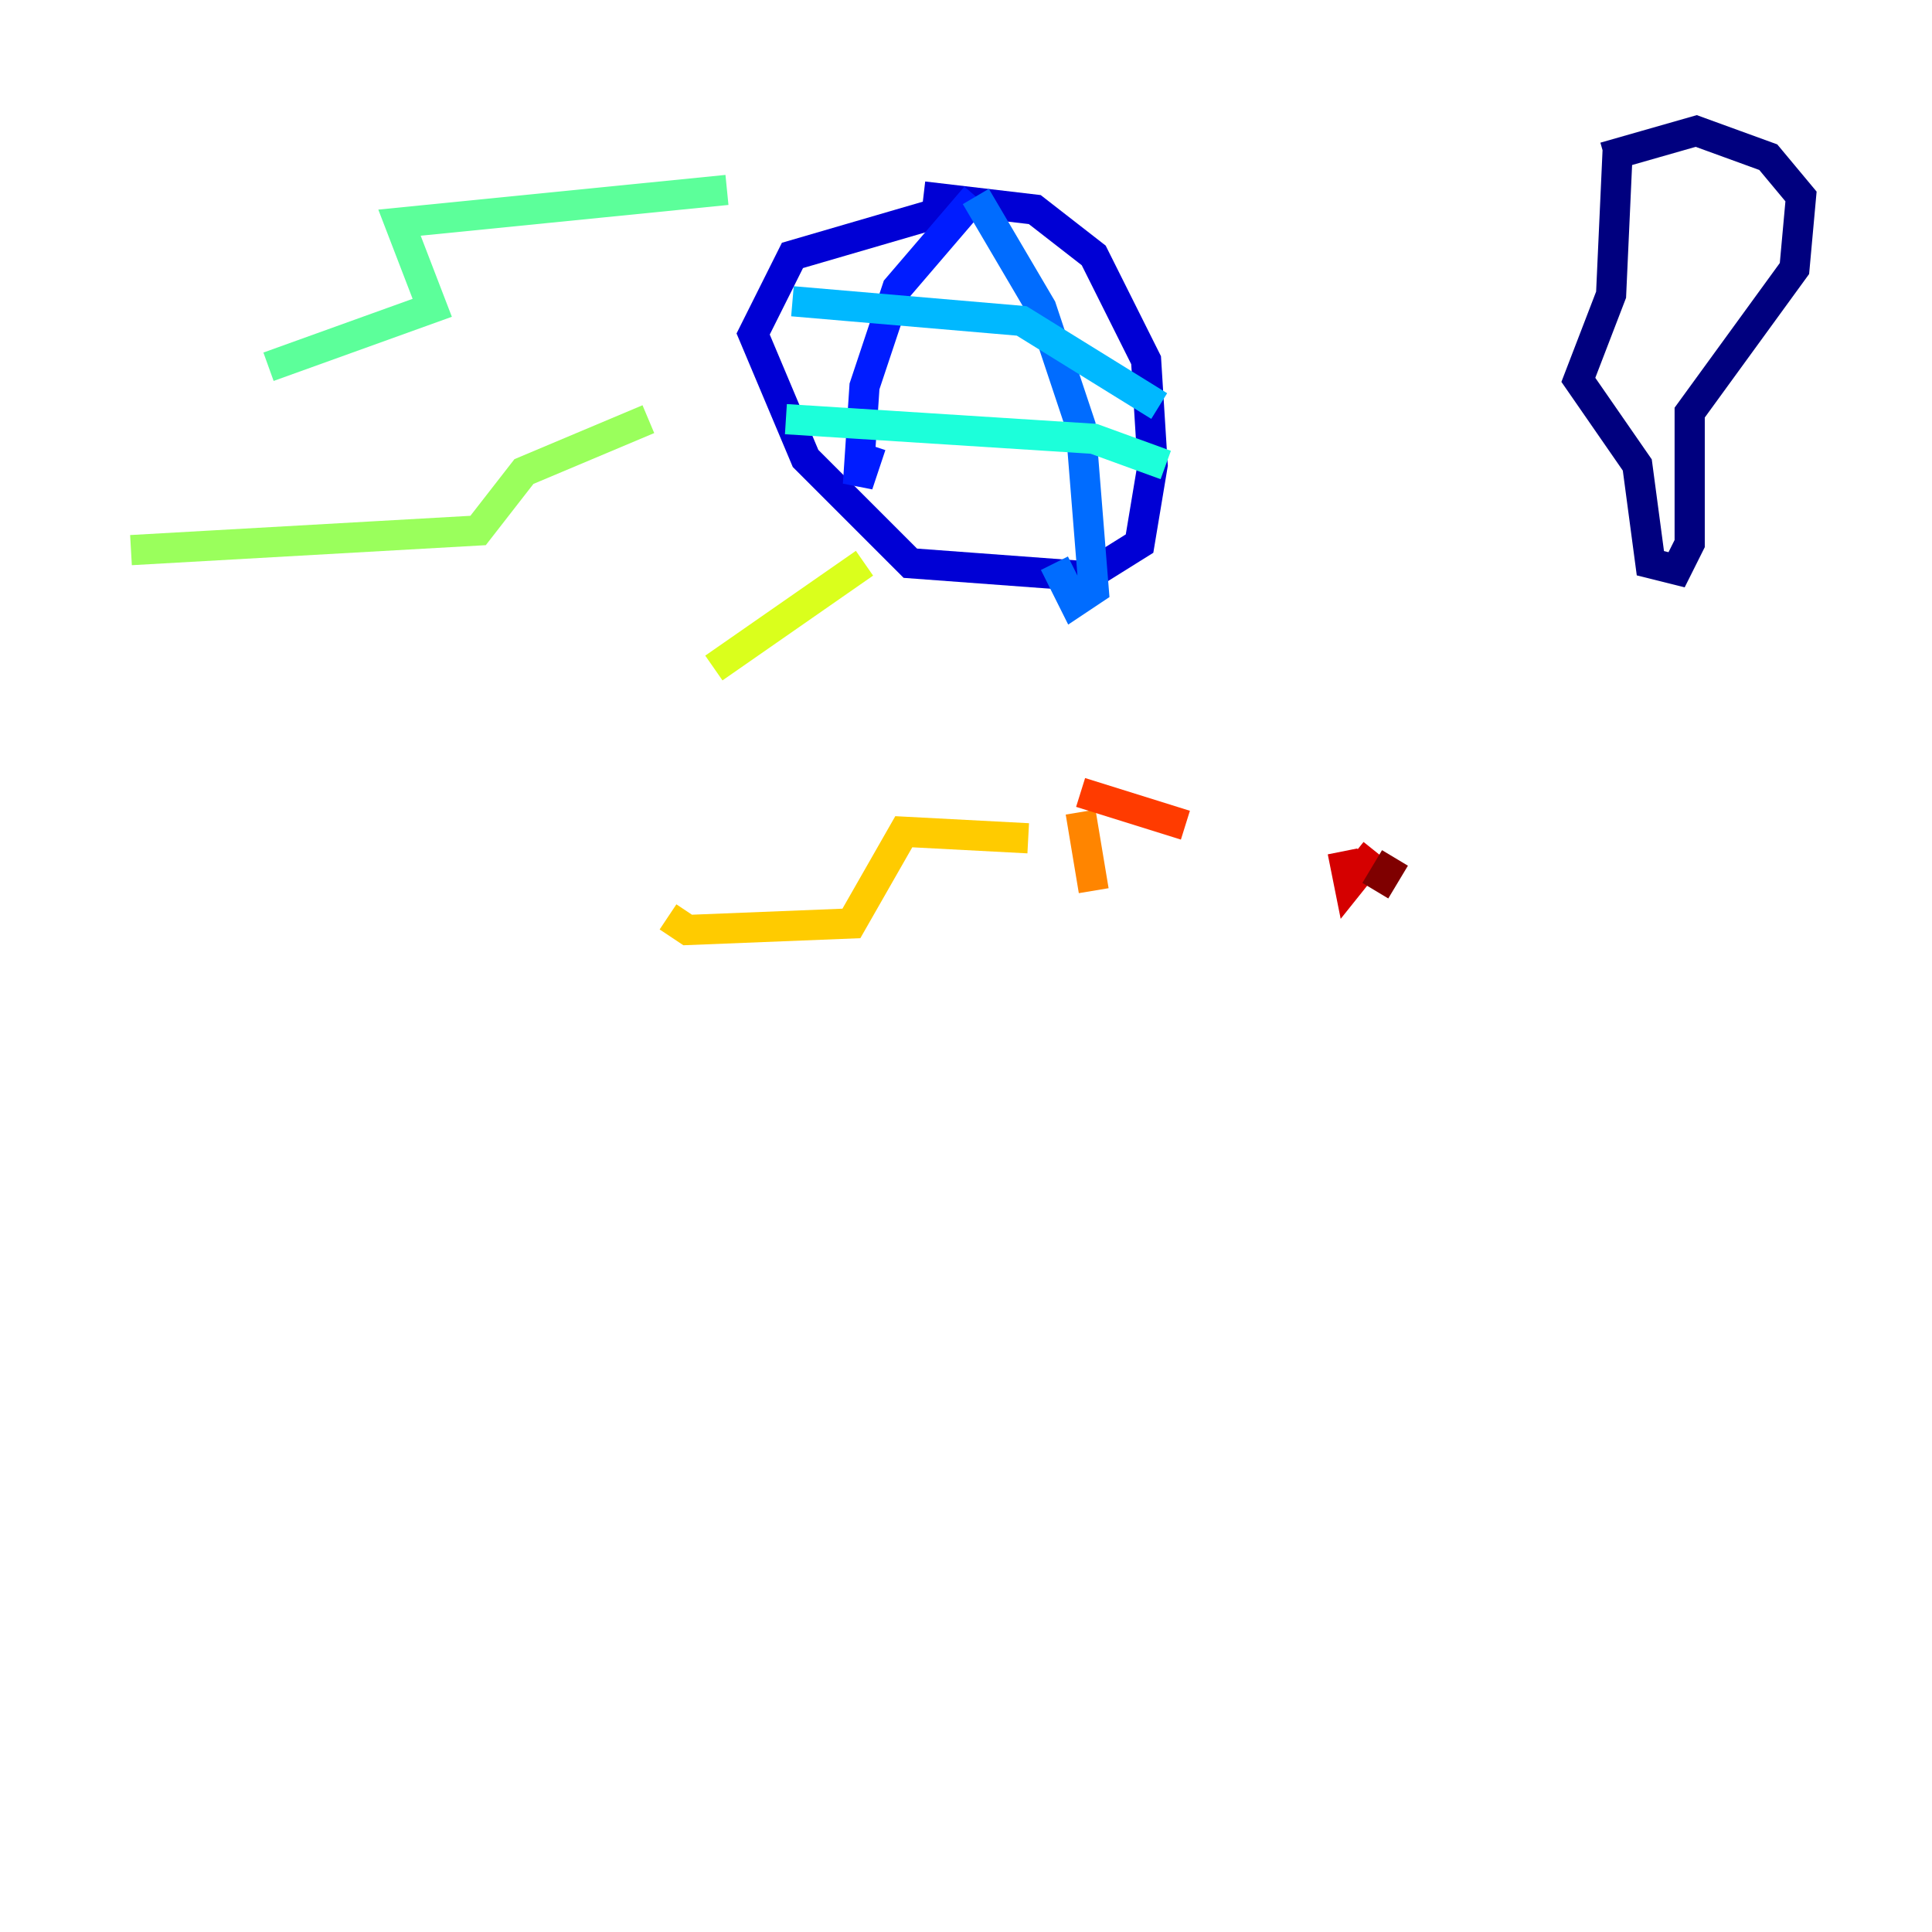 <?xml version="1.0" encoding="utf-8" ?>
<svg baseProfile="tiny" height="128" version="1.2" viewBox="0,0,128,128" width="128" xmlns="http://www.w3.org/2000/svg" xmlns:ev="http://www.w3.org/2001/xml-events" xmlns:xlink="http://www.w3.org/1999/xlink"><defs /><polyline fill="none" points="107.173,9.98 106.739,19.525 104.57,25.166 108.475,30.807 109.342,37.315 111.078,37.749 111.946,36.014 111.946,27.336 118.888,17.79 119.322,13.017 117.153,10.414 112.38,8.678 106.305,10.414" stroke="#00007f" stroke-width="2" /><polyline fill="none" points="62.915,13.885 52.502,16.922 49.898,22.129 53.37,30.373 60.312,37.315 72.027,38.183 75.498,36.014 76.366,30.807 75.932,23.864 72.461,16.922 68.556,13.885 61.18,13.017" stroke="#0000d5" stroke-width="2" /><polyline fill="none" points="64.651,13.017 59.444,19.091 57.275,25.6 56.841,32.108 57.709,29.505" stroke="#001cff" stroke-width="2" /><polyline fill="none" points="64.651,13.017 68.99,20.393 71.593,28.203 72.461,39.051 71.159,39.919 69.858,37.315" stroke="#006cff" stroke-width="2" /><polyline fill="none" points="52.502,19.959 67.688,21.261 76.8,26.902" stroke="#00b8ff" stroke-width="2" /><polyline fill="none" points="52.068,27.77 72.461,29.071 77.234,30.807" stroke="#1cffda" stroke-width="2" /><polyline fill="none" points="48.163,12.583 26.468,14.752 28.637,20.393 17.79,24.298" stroke="#5cff9a" stroke-width="2" /><polyline fill="none" points="42.956,27.77 34.712,31.241 31.675,35.146 8.678,36.447" stroke="#9aff5c" stroke-width="2" /><polyline fill="none" points="57.275,37.315 47.295,44.258" stroke="#daff1c" stroke-width="2" /><polyline fill="none" points="68.122,55.539 59.878,55.105 56.407,61.18 45.559,61.614 44.258,60.746" stroke="#ffcb00" stroke-width="2" /><polyline fill="none" points="71.593,53.803 72.461,59.01" stroke="#ff8500" stroke-width="2" /><polyline fill="none" points="71.593,52.502 78.536,54.671" stroke="#ff3b00" stroke-width="2" /><polyline fill="none" points="91.119,56.407 89.383,58.576 88.949,56.407" stroke="#d50000" stroke-width="2" /><polyline fill="none" points="92.42,56.841 91.119,59.01" stroke="#7f0000" stroke-width="2" /></svg>